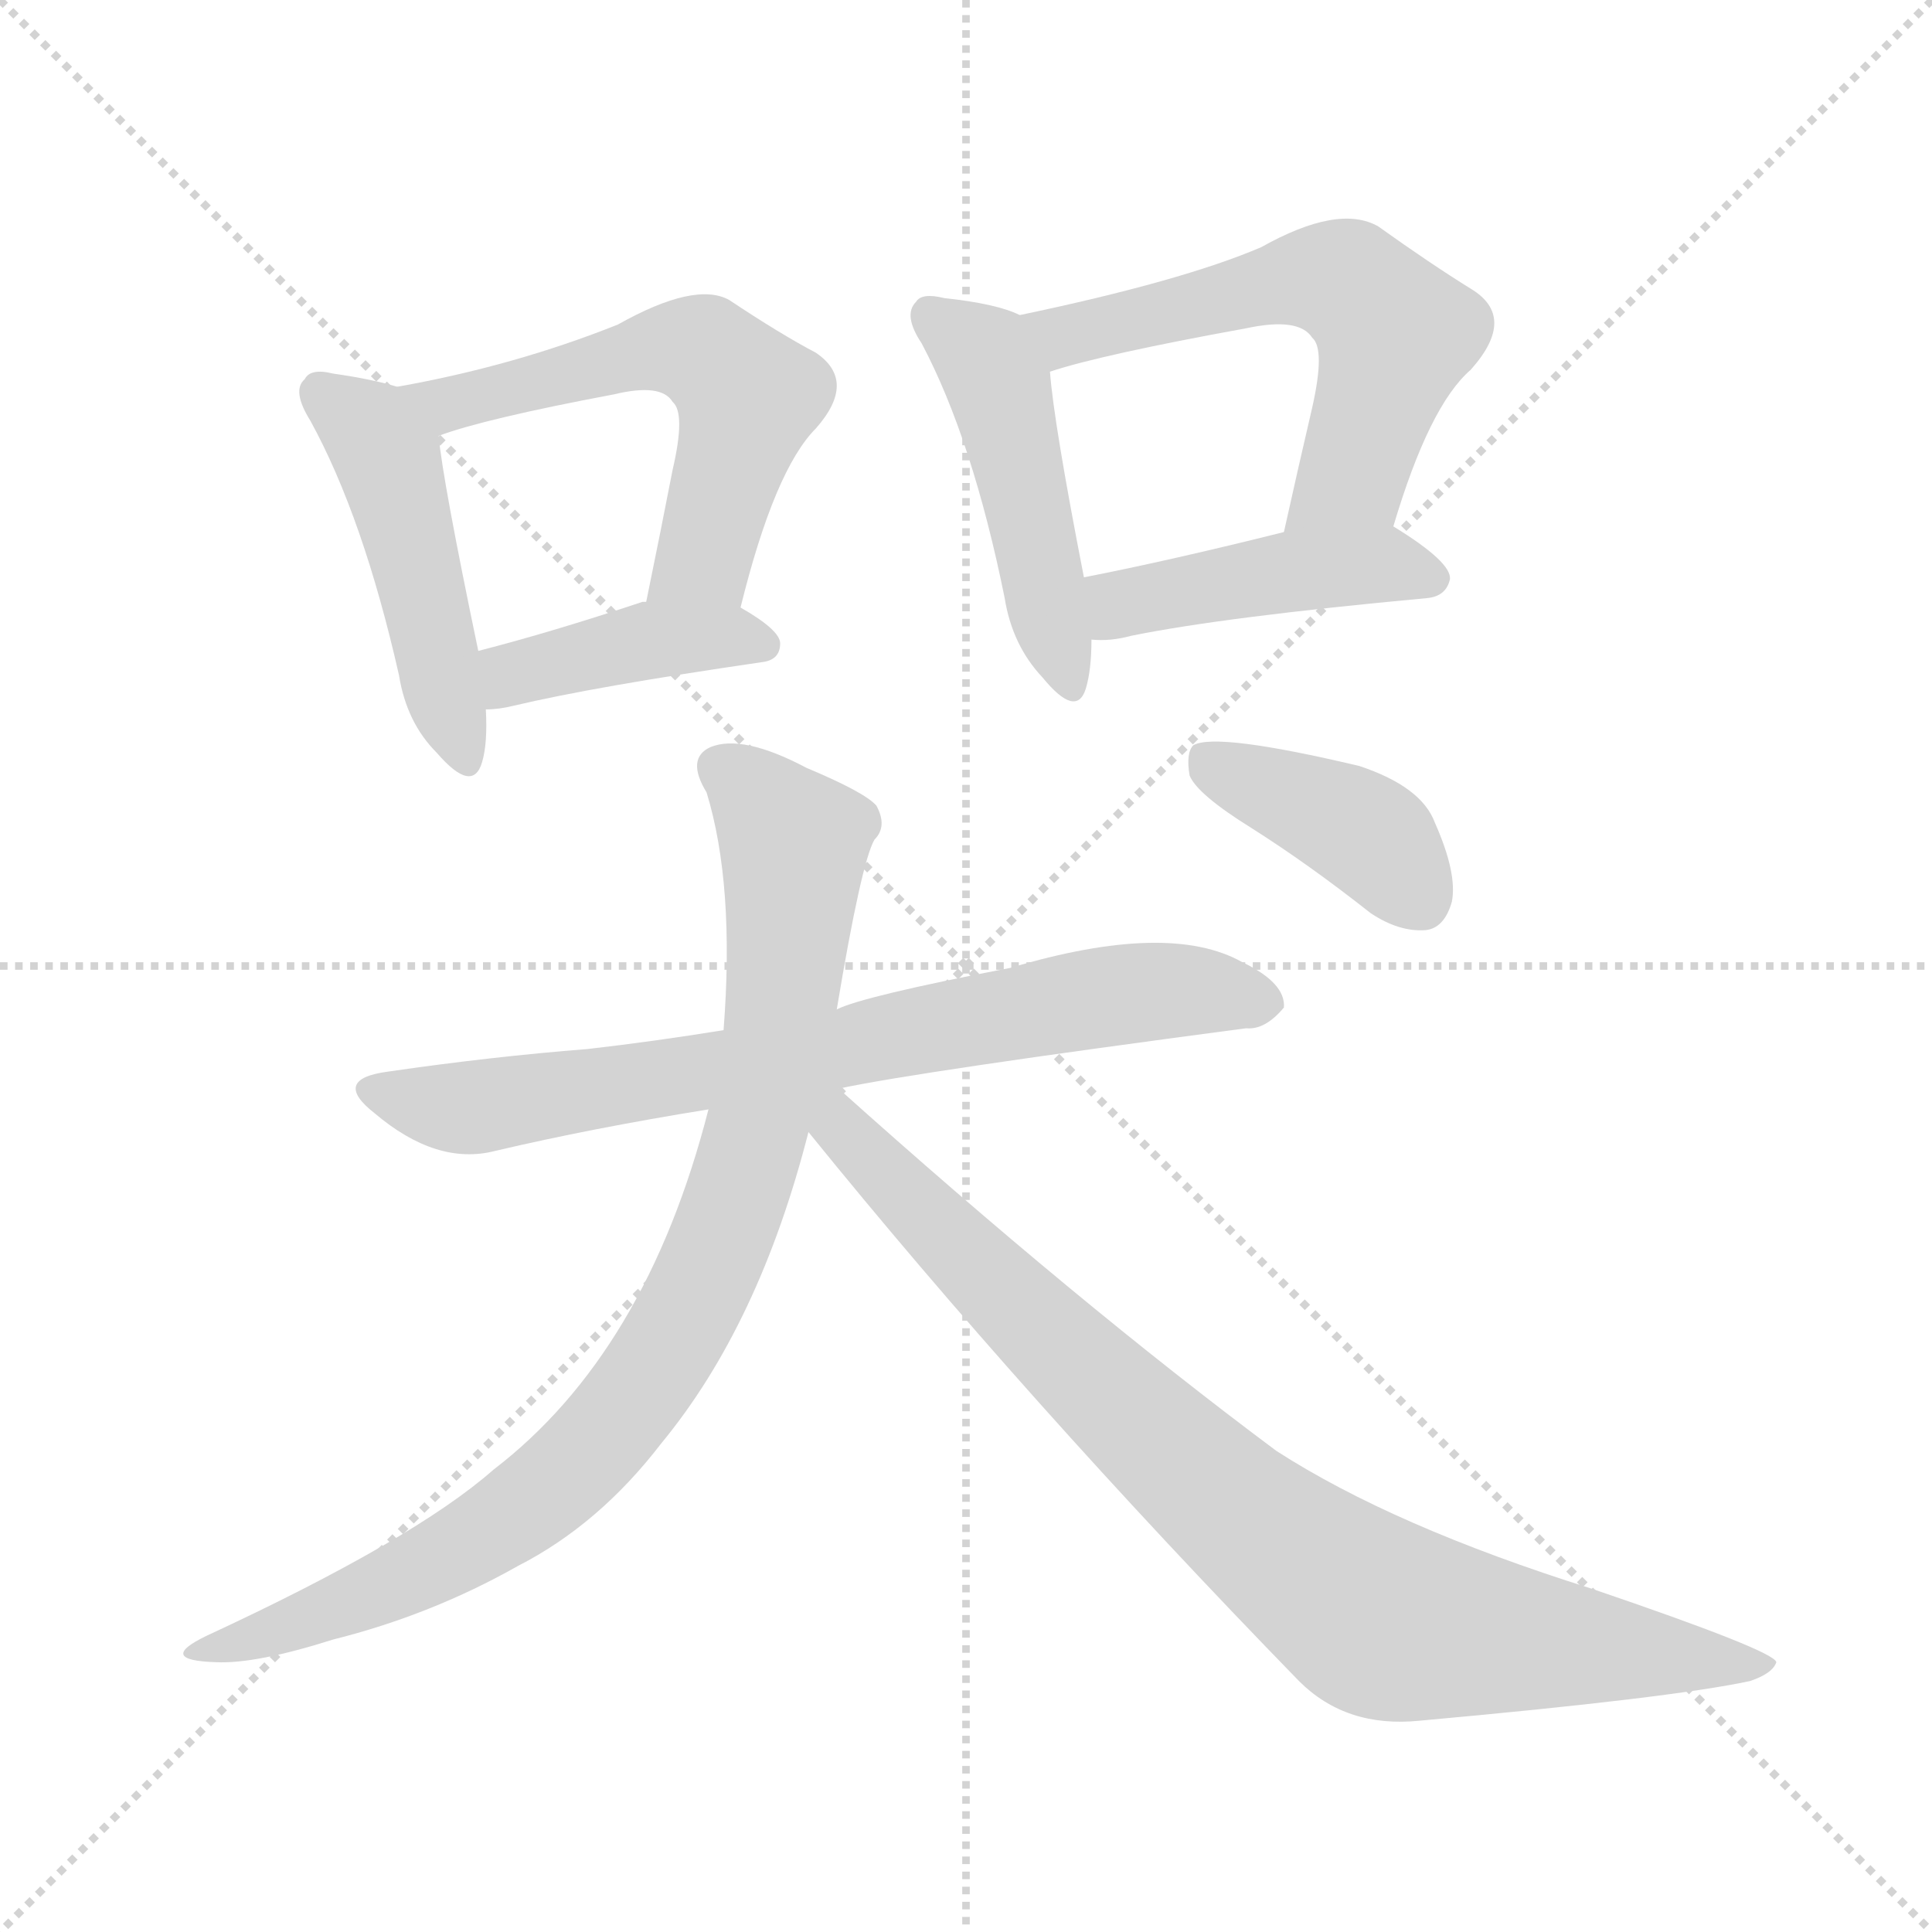 <svg version="1.1" viewBox="0 0 1024 1024" xmlns="http://www.w3.org/2000/svg">
  <g stroke="lightgray" stroke-dasharray="1,1" stroke-width="1" transform="scale(4, 4)">
    <line x1="0" y1="0" x2="256" y2="256"></line>
    <line x1="256" y1="0" x2="0" y2="256"></line>
    <line x1="128" y1="0" x2="128" y2="256"></line>
    <line x1="0" y1="128" x2="256" y2="128"></line>
  </g>
<g transform="scale(1, -1) translate(0, -900)">
   <style type="text/css">
    @keyframes keyframes0 {
      from {
       stroke: blue;
       stroke-dashoffset: 466;
       stroke-width: 128;
       }
       60% {
       animation-timing-function: step-end;
       stroke: blue;
       stroke-dashoffset: 0;
       stroke-width: 128;
       }
       to {
       stroke: black;
       stroke-width: 1024;
       }
       }
       #make-me-a-hanzi-animation-0 {
         animation: keyframes0 0.629s both;
         animation-delay: 0s;
         animation-timing-function: linear;
       }
    @keyframes keyframes1 {
      from {
       stroke: blue;
       stroke-dashoffset: 566;
       stroke-width: 128;
       }
       65% {
       animation-timing-function: step-end;
       stroke: blue;
       stroke-dashoffset: 0;
       stroke-width: 128;
       }
       to {
       stroke: black;
       stroke-width: 1024;
       }
       }
       #make-me-a-hanzi-animation-1 {
         animation: keyframes1 0.711s both;
         animation-delay: 0.629s;
         animation-timing-function: linear;
       }
    @keyframes keyframes2 {
      from {
       stroke: blue;
       stroke-dashoffset: 403;
       stroke-width: 128;
       }
       57% {
       animation-timing-function: step-end;
       stroke: blue;
       stroke-dashoffset: 0;
       stroke-width: 128;
       }
       to {
       stroke: black;
       stroke-width: 1024;
       }
       }
       #make-me-a-hanzi-animation-2 {
         animation: keyframes2 0.578s both;
         animation-delay: 1.34s;
         animation-timing-function: linear;
       }
    @keyframes keyframes3 {
      from {
       stroke: blue;
       stroke-dashoffset: 467;
       stroke-width: 128;
       }
       60% {
       animation-timing-function: step-end;
       stroke: blue;
       stroke-dashoffset: 0;
       stroke-width: 128;
       }
       to {
       stroke: black;
       stroke-width: 1024;
       }
       }
       #make-me-a-hanzi-animation-3 {
         animation: keyframes3 0.63s both;
         animation-delay: 1.918s;
         animation-timing-function: linear;
       }
    @keyframes keyframes4 {
      from {
       stroke: blue;
       stroke-dashoffset: 579;
       stroke-width: 128;
       }
       65% {
       animation-timing-function: step-end;
       stroke: blue;
       stroke-dashoffset: 0;
       stroke-width: 128;
       }
       to {
       stroke: black;
       stroke-width: 1024;
       }
       }
       #make-me-a-hanzi-animation-4 {
         animation: keyframes4 0.721s both;
         animation-delay: 2.548s;
         animation-timing-function: linear;
       }
    @keyframes keyframes5 {
      from {
       stroke: blue;
       stroke-dashoffset: 441;
       stroke-width: 128;
       }
       59% {
       animation-timing-function: step-end;
       stroke: blue;
       stroke-dashoffset: 0;
       stroke-width: 128;
       }
       to {
       stroke: black;
       stroke-width: 1024;
       }
       }
       #make-me-a-hanzi-animation-5 {
         animation: keyframes5 0.609s both;
         animation-delay: 3.269s;
         animation-timing-function: linear;
       }
    @keyframes keyframes6 {
      from {
       stroke: blue;
       stroke-dashoffset: 732;
       stroke-width: 128;
       }
       70% {
       animation-timing-function: step-end;
       stroke: blue;
       stroke-dashoffset: 0;
       stroke-width: 128;
       }
       to {
       stroke: black;
       stroke-width: 1024;
       }
       }
       #make-me-a-hanzi-animation-6 {
         animation: keyframes6 0.846s both;
         animation-delay: 3.878s;
         animation-timing-function: linear;
       }
    @keyframes keyframes7 {
      from {
       stroke: blue;
       stroke-dashoffset: 875;
       stroke-width: 128;
       }
       74% {
       animation-timing-function: step-end;
       stroke: blue;
       stroke-dashoffset: 0;
       stroke-width: 128;
       }
       to {
       stroke: black;
       stroke-width: 1024;
       }
       }
       #make-me-a-hanzi-animation-7 {
         animation: keyframes7 0.962s both;
         animation-delay: 4.724s;
         animation-timing-function: linear;
       }
    @keyframes keyframes8 {
      from {
       stroke: blue;
       stroke-dashoffset: 863;
       stroke-width: 128;
       }
       74% {
       animation-timing-function: step-end;
       stroke: blue;
       stroke-dashoffset: 0;
       stroke-width: 128;
       }
       to {
       stroke: black;
       stroke-width: 1024;
       }
       }
       #make-me-a-hanzi-animation-8 {
         animation: keyframes8 0.952s both;
         animation-delay: 5.686s;
         animation-timing-function: linear;
       }
    @keyframes keyframes9 {
      from {
       stroke: blue;
       stroke-dashoffset: 396;
       stroke-width: 128;
       }
       56% {
       animation-timing-function: step-end;
       stroke: blue;
       stroke-dashoffset: 0;
       stroke-width: 128;
       }
       to {
       stroke: black;
       stroke-width: 1024;
       }
       }
       #make-me-a-hanzi-animation-9 {
         animation: keyframes9 0.572s both;
         animation-delay: 6.638s;
         animation-timing-function: linear;
       }
</style>
<path d="M 210.5 695.0 Q 197.5 699.0 176.5 702.0 Q 164.5 705.0 161.5 699.0 Q 154.5 693.0 164.5 677.0 Q 192.5 626.0 211.5 542.0 Q 215.5 517.0 231.5 501.0 Q 250.5 479.0 255.5 496.0 Q 258.5 506.0 257.5 524.0 L 253.5 555.0 Q 234.5 646.0 232.5 669.0 C 230.5 690.0 230.5 690.0 210.5 695.0 Z" fill="lightgray"></path> 
<path d="M 392.5 578.0 Q 410.5 651.0 432.5 673.0 Q 454.5 698.0 432.5 713.0 Q 413.5 723.0 386.5 741.0 Q 368.5 751.0 327.5 728.0 Q 272.5 706.0 210.5 695.0 C 181.5 690.0 204.5 660.0 232.5 669.0 Q 256.5 678.0 325.5 691.0 Q 350.5 697.0 356.5 687.0 Q 363.5 681.0 356.5 651.0 Q 350.5 620.0 342.5 581.0 C 336.5 552.0 385.5 549.0 392.5 578.0 Z" fill="lightgray"></path> 
<path d="M 257.5 524.0 Q 264.5 524.0 272.5 526.0 Q 314.5 536.0 403.5 549.0 Q 413.5 550.0 413.5 559.0 Q 413.5 566.0 392.5 578.0 L 342.5 581.0 Q 341.5 581.0 340.5 581.0 Q 292.5 565.0 253.5 555.0 C 224.5 547.0 227.5 522.0 257.5 524.0 Z" fill="lightgray"></path> 
<path d="M 540.5 733.0 Q 528.5 739.0 500.5 742.0 Q 488.5 745.0 485.5 740.0 Q 478.5 733.0 488.5 718.0 Q 515.5 667.0 532.5 583.0 Q 536.5 558.0 552.5 541.0 Q 570.5 519.0 575.5 535.0 Q 578.5 545.0 578.5 561.0 L 574.5 594.0 Q 558.5 676.0 556.5 703.0 C 554.5 728.0 554.5 728.0 540.5 733.0 Z" fill="lightgray"></path> 
<path d="M 738.5 621.0 Q 757.5 685.0 779.5 704.0 Q 804.5 732.0 779.5 747.0 Q 758.5 760.0 730.5 780.0 Q 709.5 792.0 668.5 769.0 Q 626.5 751.0 540.5 733.0 C 511.5 727.0 527.5 694.0 556.5 703.0 Q 583.5 712.0 660.5 726.0 Q 688.5 732.0 695.5 721.0 Q 702.5 715.0 695.5 684.0 Q 688.5 654.0 680.5 618.0 C 673.5 589.0 729.5 592.0 738.5 621.0 Z" fill="lightgray"></path> 
<path d="M 578.5 561.0 Q 588.5 560.0 599.5 563.0 Q 648.5 573.0 756.5 583.0 Q 766.5 584.0 768.5 593.0 Q 769.5 602.0 738.5 621.0 C 725.5 629.0 709.5 625.0 680.5 618.0 Q 620.5 603.0 574.5 594.0 C 545.5 588.0 548.5 562.0 578.5 561.0 Z" fill="lightgray"></path> 
<path d="M 444.5 323.0 Q 486.5 332.0 660.5 355.0 Q 670.5 354.0 680.5 366.0 Q 681.5 379.0 658.5 390.0 Q 619.5 412.0 535.5 387.0 Q 457.5 372.0 443.5 365.0 L 383.5 354.0 Q 346.5 348.0 311.5 344.0 Q 260.5 340.0 205.5 332.0 Q 175.5 328.0 198.5 310.0 Q 231.5 282.0 262.5 290.0 Q 313.5 302.0 375.5 312.0 L 444.5 323.0 Z" fill="lightgray"></path> 
<path d="M 375.5 312.0 Q 342.5 183.0 261.5 121.0 Q 219.5 84.0 109.5 33.0 Q 82.5 20.0 114.5 19.0 Q 135.5 18.0 176.5 31.0 Q 228.5 44.0 274.5 70.0 Q 317.5 92.0 350.5 135.0 Q 402.5 198.0 428.5 300.0 L 443.5 365.0 Q 456.5 443.0 463.5 455.0 Q 470.5 462.0 464.5 473.0 Q 458.5 480.0 427.5 493.0 Q 393.5 511.0 376.5 504.0 Q 363.5 498.0 374.5 480.0 Q 389.5 431.0 383.5 354.0 L 375.5 312.0 Z" fill="lightgray"></path> 
<path d="M 428.5 300.0 Q 543.5 158.0 688.5 9.0 Q 713.5 -16.0 752.5 -12.0 Q 885.5 0.0 927.5 9.0 Q 939.5 13.0 941.5 19.0 Q 940.5 25.0 843.5 58.0 Q 738.5 91.0 676.5 131.0 Q 570.5 210.0 444.5 323.0 C 422.5 343.0 409.5 324.0 428.5 300.0 Z" fill="lightgray"></path> 
<path d="M 663.5 461.0 Q 693.5 442.0 726.5 416.0 Q 741.5 406.0 755.5 407.0 Q 765.5 408.0 769.5 422.0 Q 772.5 437.0 760.5 464.0 Q 753.5 483.0 720.5 494.0 Q 644.5 512.0 632.5 505.0 Q 628.5 501.0 630.5 489.0 Q 634.5 479.0 663.5 461.0 Z" fill="lightgray"></path> 
      <clipPath id="make-me-a-hanzi-clip-0">
      <path d="M 210.5 695.0 Q 197.5 699.0 176.5 702.0 Q 164.5 705.0 161.5 699.0 Q 154.5 693.0 164.5 677.0 Q 192.5 626.0 211.5 542.0 Q 215.5 517.0 231.5 501.0 Q 250.5 479.0 255.5 496.0 Q 258.5 506.0 257.5 524.0 L 253.5 555.0 Q 234.5 646.0 232.5 669.0 C 230.5 690.0 230.5 690.0 210.5 695.0 Z" fill="lightgray"></path>
      </clipPath>
      <path clip-path="url(#make-me-a-hanzi-clip-0)" d="M 170.5 691.0 L 190.5 677.0 L 206.5 654.0 L 243.5 501.0 " fill="none" id="make-me-a-hanzi-animation-0" stroke-dasharray="338 676" stroke-linecap="round"></path>

      <clipPath id="make-me-a-hanzi-clip-1">
      <path d="M 392.5 578.0 Q 410.5 651.0 432.5 673.0 Q 454.5 698.0 432.5 713.0 Q 413.5 723.0 386.5 741.0 Q 368.5 751.0 327.5 728.0 Q 272.5 706.0 210.5 695.0 C 181.5 690.0 204.5 660.0 232.5 669.0 Q 256.5 678.0 325.5 691.0 Q 350.5 697.0 356.5 687.0 Q 363.5 681.0 356.5 651.0 Q 350.5 620.0 342.5 581.0 C 336.5 552.0 385.5 549.0 392.5 578.0 Z" fill="lightgray"></path>
      </clipPath>
      <path clip-path="url(#make-me-a-hanzi-clip-1)" d="M 218.5 694.0 L 243.5 687.0 L 345.5 715.0 L 376.5 711.0 L 396.5 690.0 L 394.5 680.0 L 373.5 604.0 L 349.5 588.0 " fill="none" id="make-me-a-hanzi-animation-1" stroke-dasharray="438 876" stroke-linecap="round"></path>

      <clipPath id="make-me-a-hanzi-clip-2">
      <path d="M 257.5 524.0 Q 264.5 524.0 272.5 526.0 Q 314.5 536.0 403.5 549.0 Q 413.5 550.0 413.5 559.0 Q 413.5 566.0 392.5 578.0 L 342.5 581.0 Q 341.5 581.0 340.5 581.0 Q 292.5 565.0 253.5 555.0 C 224.5 547.0 227.5 522.0 257.5 524.0 Z" fill="lightgray"></path>
      </clipPath>
      <path clip-path="url(#make-me-a-hanzi-clip-2)" d="M 263.5 533.0 L 271.5 543.0 L 347.5 561.0 L 403.5 559.0 " fill="none" id="make-me-a-hanzi-animation-2" stroke-dasharray="275 550" stroke-linecap="round"></path>

      <clipPath id="make-me-a-hanzi-clip-3">
      <path d="M 540.5 733.0 Q 528.5 739.0 500.5 742.0 Q 488.5 745.0 485.5 740.0 Q 478.5 733.0 488.5 718.0 Q 515.5 667.0 532.5 583.0 Q 536.5 558.0 552.5 541.0 Q 570.5 519.0 575.5 535.0 Q 578.5 545.0 578.5 561.0 L 574.5 594.0 Q 558.5 676.0 556.5 703.0 C 554.5 728.0 554.5 728.0 540.5 733.0 Z" fill="lightgray"></path>
      </clipPath>
      <path clip-path="url(#make-me-a-hanzi-clip-3)" d="M 494.5 732.0 L 521.5 711.0 L 529.5 695.0 L 564.5 540.0 " fill="none" id="make-me-a-hanzi-animation-3" stroke-dasharray="339 678" stroke-linecap="round"></path>

      <clipPath id="make-me-a-hanzi-clip-4">
      <path d="M 738.5 621.0 Q 757.5 685.0 779.5 704.0 Q 804.5 732.0 779.5 747.0 Q 758.5 760.0 730.5 780.0 Q 709.5 792.0 668.5 769.0 Q 626.5 751.0 540.5 733.0 C 511.5 727.0 527.5 694.0 556.5 703.0 Q 583.5 712.0 660.5 726.0 Q 688.5 732.0 695.5 721.0 Q 702.5 715.0 695.5 684.0 Q 688.5 654.0 680.5 618.0 C 673.5 589.0 729.5 592.0 738.5 621.0 Z" fill="lightgray"></path>
      </clipPath>
      <path clip-path="url(#make-me-a-hanzi-clip-4)" d="M 550.5 732.0 L 566.5 722.0 L 688.5 752.0 L 717.5 748.0 L 739.5 723.0 L 737.5 713.0 L 714.5 647.0 L 687.5 624.0 " fill="none" id="make-me-a-hanzi-animation-4" stroke-dasharray="451 902" stroke-linecap="round"></path>

      <clipPath id="make-me-a-hanzi-clip-5">
      <path d="M 578.5 561.0 Q 588.5 560.0 599.5 563.0 Q 648.5 573.0 756.5 583.0 Q 766.5 584.0 768.5 593.0 Q 769.5 602.0 738.5 621.0 C 725.5 629.0 709.5 625.0 680.5 618.0 Q 620.5 603.0 574.5 594.0 C 545.5 588.0 548.5 562.0 578.5 561.0 Z" fill="lightgray"></path>
      </clipPath>
      <path clip-path="url(#make-me-a-hanzi-clip-5)" d="M 583.5 567.0 L 593.5 580.0 L 676.5 597.0 L 737.5 601.0 L 758.5 593.0 " fill="none" id="make-me-a-hanzi-animation-5" stroke-dasharray="313 626" stroke-linecap="round"></path>

      <clipPath id="make-me-a-hanzi-clip-6">
      <path d="M 444.5 323.0 Q 486.5 332.0 660.5 355.0 Q 670.5 354.0 680.5 366.0 Q 681.5 379.0 658.5 390.0 Q 619.5 412.0 535.5 387.0 Q 457.5 372.0 443.5 365.0 L 383.5 354.0 Q 346.5 348.0 311.5 344.0 Q 260.5 340.0 205.5 332.0 Q 175.5 328.0 198.5 310.0 Q 231.5 282.0 262.5 290.0 Q 313.5 302.0 375.5 312.0 L 444.5 323.0 Z" fill="lightgray"></path>
      </clipPath>
      <path clip-path="url(#make-me-a-hanzi-clip-6)" d="M 200.5 322.0 L 252.5 313.0 L 570.5 370.0 L 636.5 375.0 L 669.5 368.0 " fill="none" id="make-me-a-hanzi-animation-6" stroke-dasharray="604 1208" stroke-linecap="round"></path>

      <clipPath id="make-me-a-hanzi-clip-7">
      <path d="M 375.5 312.0 Q 342.5 183.0 261.5 121.0 Q 219.5 84.0 109.5 33.0 Q 82.5 20.0 114.5 19.0 Q 135.5 18.0 176.5 31.0 Q 228.5 44.0 274.5 70.0 Q 317.5 92.0 350.5 135.0 Q 402.5 198.0 428.5 300.0 L 443.5 365.0 Q 456.5 443.0 463.5 455.0 Q 470.5 462.0 464.5 473.0 Q 458.5 480.0 427.5 493.0 Q 393.5 511.0 376.5 504.0 Q 363.5 498.0 374.5 480.0 Q 389.5 431.0 383.5 354.0 L 375.5 312.0 Z" fill="lightgray"></path>
      </clipPath>
      <path clip-path="url(#make-me-a-hanzi-clip-7)" d="M 383.5 491.0 L 420.5 452.0 L 418.5 405.0 L 396.5 283.0 L 362.5 200.0 L 325.5 145.0 L 268.5 94.0 L 193.5 54.0 L 120.5 29.0 " fill="none" id="make-me-a-hanzi-animation-7" stroke-dasharray="747 1494" stroke-linecap="round"></path>

      <clipPath id="make-me-a-hanzi-clip-8">
      <path d="M 428.5 300.0 Q 543.5 158.0 688.5 9.0 Q 713.5 -16.0 752.5 -12.0 Q 885.5 0.0 927.5 9.0 Q 939.5 13.0 941.5 19.0 Q 940.5 25.0 843.5 58.0 Q 738.5 91.0 676.5 131.0 Q 570.5 210.0 444.5 323.0 C 422.5 343.0 409.5 324.0 428.5 300.0 Z" fill="lightgray"></path>
      </clipPath>
      <path clip-path="url(#make-me-a-hanzi-clip-8)" d="M 440.5 314.0 L 474.5 271.0 L 629.5 121.0 L 727.5 45.0 L 780.5 33.0 L 937.5 18.0 " fill="none" id="make-me-a-hanzi-animation-8" stroke-dasharray="735 1470" stroke-linecap="round"></path>

      <clipPath id="make-me-a-hanzi-clip-9">
      <path d="M 663.5 461.0 Q 693.5 442.0 726.5 416.0 Q 741.5 406.0 755.5 407.0 Q 765.5 408.0 769.5 422.0 Q 772.5 437.0 760.5 464.0 Q 753.5 483.0 720.5 494.0 Q 644.5 512.0 632.5 505.0 Q 628.5 501.0 630.5 489.0 Q 634.5 479.0 663.5 461.0 Z" fill="lightgray"></path>
      </clipPath>
      <path clip-path="url(#make-me-a-hanzi-clip-9)" d="M 637.5 500.0 L 716.5 463.0 L 752.5 424.0 " fill="none" id="make-me-a-hanzi-animation-9" stroke-dasharray="268 536" stroke-linecap="round"></path>

</g>
</svg>

